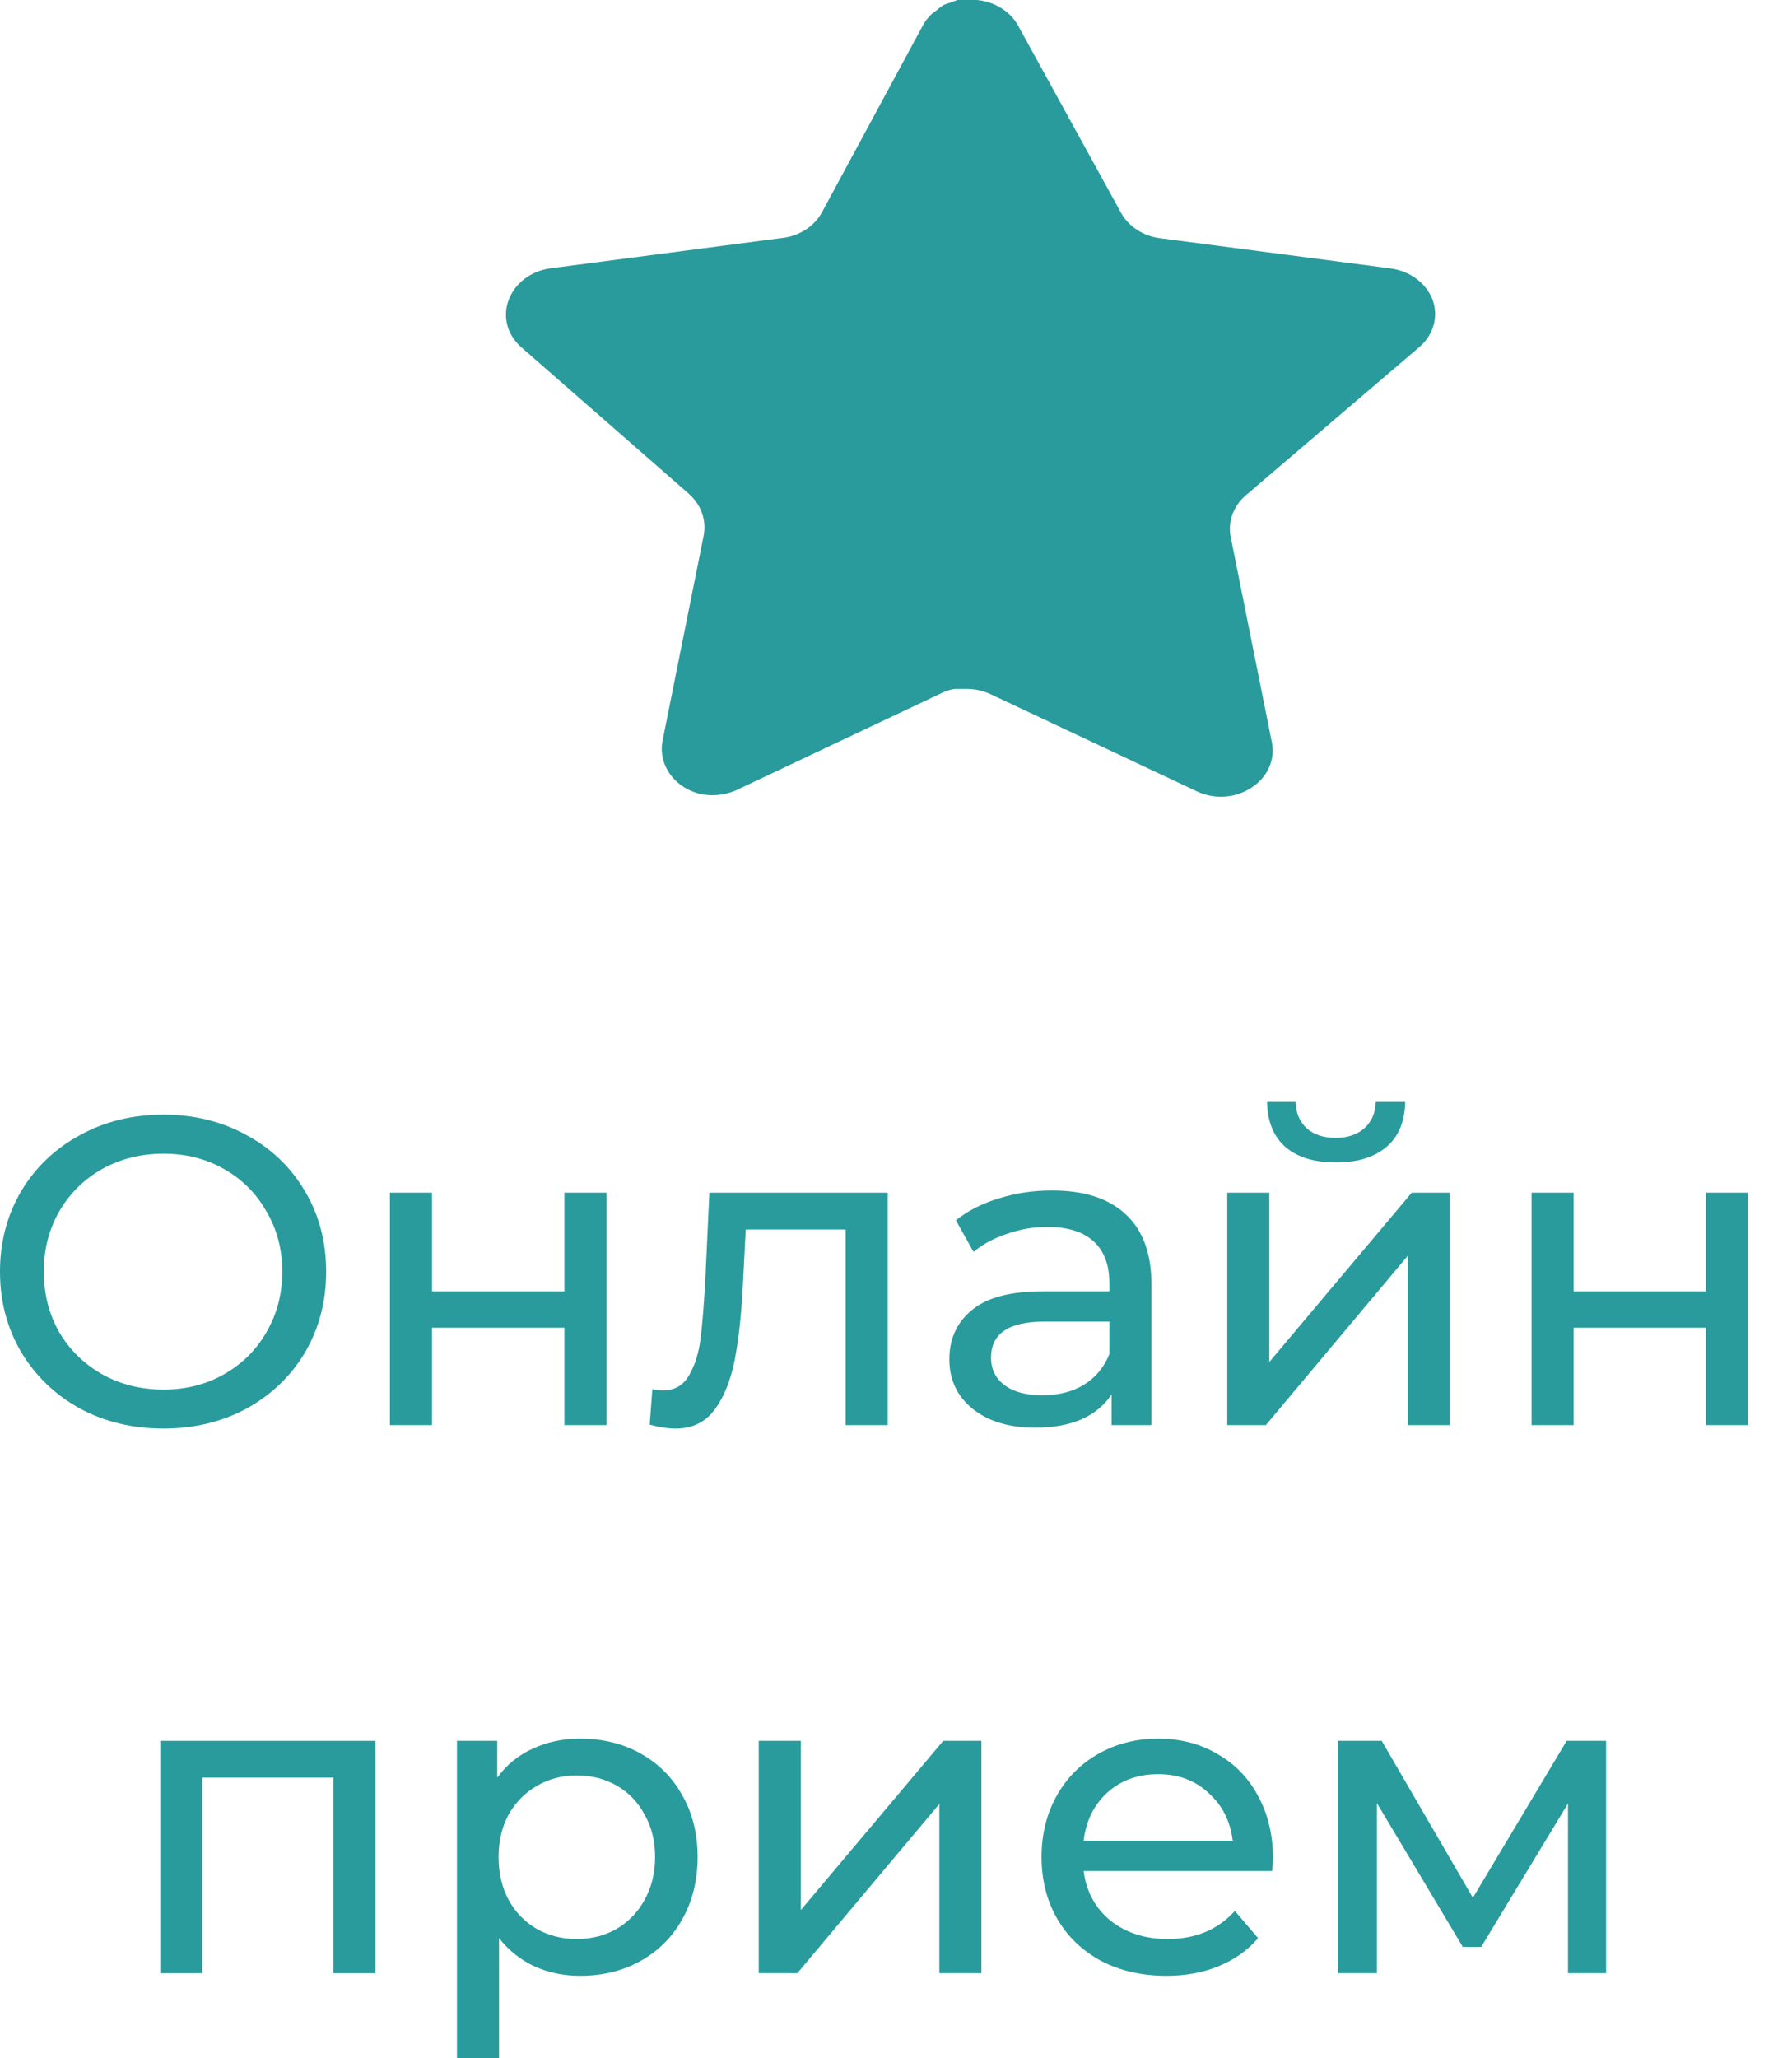 <svg xmlns="http://www.w3.org/2000/svg" width="27" height="31" viewBox="0 0 27 31" fill="none">
    <path d="M24.199 26.219V29.719H23.625V27.163L22.317 29.323H22.04L20.745 27.156V29.719H20.164V26.219H20.818L22.192 28.583L23.605 26.219H24.199Z" fill="#299B9C" />
    <path
        d="M19.18 27.988C19.18 28.037 19.176 28.101 19.167 28.18H16.327C16.367 28.488 16.501 28.737 16.73 28.926C16.964 29.111 17.252 29.204 17.595 29.204C18.014 29.204 18.35 29.063 18.606 28.781L18.956 29.191C18.797 29.375 18.599 29.516 18.361 29.613C18.128 29.71 17.866 29.758 17.576 29.758C17.206 29.758 16.878 29.684 16.591 29.534C16.305 29.38 16.083 29.166 15.925 28.893C15.77 28.62 15.693 28.312 15.693 27.969C15.693 27.63 15.768 27.324 15.918 27.051C16.072 26.778 16.281 26.566 16.545 26.417C16.814 26.263 17.116 26.186 17.45 26.186C17.785 26.186 18.082 26.263 18.342 26.417C18.606 26.566 18.811 26.778 18.956 27.051C19.105 27.324 19.18 27.636 19.18 27.988ZM17.45 26.721C17.146 26.721 16.891 26.813 16.684 26.998C16.482 27.183 16.363 27.425 16.327 27.724H18.573C18.538 27.429 18.416 27.189 18.21 27.005C18.007 26.815 17.754 26.721 17.45 26.721Z"
        fill="#299B9C" />
    <path d="M11.432 26.219H12.066V28.768L14.212 26.219H14.787V29.719H14.153V27.17L12.013 29.719H11.432V26.219Z" fill="#299B9C" />
    <path
        d="M8.741 26.186C9.08 26.186 9.383 26.26 9.652 26.41C9.92 26.56 10.13 26.769 10.279 27.038C10.433 27.306 10.511 27.616 10.511 27.969C10.511 28.321 10.433 28.634 10.279 28.907C10.13 29.175 9.92 29.384 9.652 29.534C9.383 29.684 9.08 29.758 8.741 29.758C8.49 29.758 8.258 29.71 8.047 29.613C7.84 29.516 7.664 29.375 7.519 29.191V31H6.885V26.219H7.492V26.773C7.633 26.58 7.812 26.434 8.027 26.337C8.243 26.236 8.481 26.186 8.741 26.186ZM8.688 29.204C8.912 29.204 9.113 29.153 9.289 29.052C9.469 28.946 9.61 28.801 9.711 28.616C9.817 28.427 9.87 28.211 9.87 27.969C9.87 27.727 9.817 27.513 9.711 27.328C9.61 27.139 9.469 26.994 9.289 26.892C9.113 26.791 8.912 26.74 8.688 26.74C8.468 26.74 8.267 26.793 8.087 26.899C7.911 27 7.77 27.143 7.664 27.328C7.563 27.513 7.512 27.727 7.512 27.969C7.512 28.211 7.563 28.427 7.664 28.616C7.765 28.801 7.906 28.946 8.087 29.052C8.267 29.153 8.468 29.204 8.688 29.204Z"
        fill="#299B9C" />
    <path d="M5.658 26.219V29.719H5.024V26.773H3.049V29.719H2.415V26.219H5.658Z" fill="#299B9C" />
    <path d="M23.076 17.963H23.71V19.449H25.704V17.963H26.338V21.464H25.704V19.997H23.71V21.464H23.076V17.963Z" fill="#299B9C" />
    <path
        d="M18.491 17.963H19.125V20.513L21.271 17.963H21.845V21.464H21.211V18.914L19.072 21.464H18.491V17.963ZM20.128 17.508C19.802 17.508 19.549 17.431 19.369 17.276C19.188 17.118 19.096 16.891 19.091 16.596H19.521C19.525 16.759 19.58 16.891 19.686 16.992C19.796 17.089 19.941 17.138 20.122 17.138C20.302 17.138 20.448 17.089 20.558 16.992C20.668 16.891 20.725 16.759 20.729 16.596H21.172C21.167 16.891 21.073 17.118 20.888 17.276C20.703 17.431 20.45 17.508 20.128 17.508Z"
        fill="#299B9C" />
    <path
        d="M15.85 17.93C16.334 17.93 16.704 18.049 16.959 18.287C17.219 18.525 17.349 18.879 17.349 19.35V21.464H16.748V21.001C16.642 21.164 16.49 21.29 16.292 21.378C16.099 21.461 15.867 21.503 15.599 21.503C15.207 21.503 14.892 21.409 14.655 21.219C14.421 21.03 14.304 20.781 14.304 20.473C14.304 20.165 14.417 19.918 14.641 19.733C14.866 19.544 15.222 19.449 15.711 19.449H16.715V19.324C16.715 19.051 16.636 18.842 16.477 18.696C16.319 18.551 16.085 18.479 15.777 18.479C15.57 18.479 15.368 18.514 15.17 18.584C14.972 18.65 14.804 18.741 14.668 18.855L14.403 18.379C14.584 18.234 14.8 18.124 15.051 18.049C15.302 17.97 15.568 17.93 15.85 17.93ZM15.704 21.015C15.947 21.015 16.156 20.962 16.332 20.856C16.508 20.746 16.636 20.592 16.715 20.394V19.905H15.738C15.2 19.905 14.932 20.085 14.932 20.447C14.932 20.623 15 20.761 15.137 20.863C15.273 20.964 15.462 21.015 15.704 21.015Z"
        fill="#299B9C" />
    <path
        d="M13.375 17.963V21.464H12.741V18.518H11.236L11.196 19.297C11.174 19.768 11.132 20.163 11.07 20.48C11.009 20.792 10.908 21.043 10.767 21.232C10.626 21.422 10.43 21.516 10.179 21.516C10.065 21.516 9.935 21.497 9.789 21.457L9.829 20.922C9.886 20.935 9.939 20.942 9.987 20.942C10.164 20.942 10.296 20.865 10.384 20.711C10.472 20.557 10.529 20.374 10.555 20.163C10.582 19.951 10.606 19.65 10.628 19.258L10.688 17.963H13.375Z"
        fill="#299B9C" />
    <path d="M5.875 17.963H6.509V19.449H8.504V17.963H9.138V21.464H8.504V19.997H6.509V21.464H5.875V17.963Z" fill="#299B9C" />
    <path
        d="M2.463 21.516C1.997 21.516 1.576 21.415 1.202 21.213C0.828 21.006 0.533 20.722 0.317 20.361C0.106 20 0 19.597 0 19.152C0 18.707 0.106 18.305 0.317 17.944C0.533 17.582 0.828 17.301 1.202 17.098C1.576 16.891 1.997 16.788 2.463 16.788C2.926 16.788 3.344 16.891 3.718 17.098C4.092 17.301 4.385 17.582 4.597 17.944C4.808 18.3 4.914 18.703 4.914 19.152C4.914 19.601 4.808 20.006 4.597 20.367C4.385 20.724 4.092 21.006 3.718 21.213C3.344 21.415 2.926 21.516 2.463 21.516ZM2.463 20.929C2.802 20.929 3.106 20.852 3.375 20.698C3.648 20.543 3.861 20.332 4.015 20.064C4.174 19.791 4.253 19.487 4.253 19.152C4.253 18.817 4.174 18.516 4.015 18.247C3.861 17.974 3.648 17.761 3.375 17.607C3.106 17.453 2.802 17.376 2.463 17.376C2.124 17.376 1.816 17.453 1.539 17.607C1.266 17.761 1.05 17.974 0.892 18.247C0.737 18.516 0.66 18.817 0.66 19.152C0.66 19.487 0.737 19.791 0.892 20.064C1.05 20.332 1.266 20.543 1.539 20.698C1.816 20.852 2.124 20.929 2.463 20.929Z"
        fill="#299B9C" />
    <path
        d="M18.765 7.465C18.584 7.623 18.5 7.853 18.541 8.077L19.164 11.184C19.216 11.448 19.093 11.714 18.849 11.867C18.609 12.024 18.291 12.043 18.03 11.917L14.93 10.458C14.822 10.406 14.703 10.379 14.58 10.376H14.39C14.325 10.384 14.26 10.403 14.201 10.432L11.101 11.898C10.947 11.968 10.774 11.992 10.604 11.968C10.19 11.897 9.913 11.541 9.981 11.165L10.604 8.058C10.645 7.831 10.562 7.601 10.381 7.439L7.853 5.229C7.642 5.044 7.568 4.766 7.665 4.515C7.759 4.265 7.998 4.083 8.287 4.042L11.766 3.587C12.03 3.562 12.263 3.417 12.382 3.202L13.914 0.366C13.951 0.303 13.998 0.245 14.054 0.196L14.117 0.152C14.15 0.119 14.188 0.092 14.23 0.069L14.306 0.044L14.425 0H14.72C14.983 0.025 15.215 0.167 15.336 0.379L16.889 3.202C17.001 3.408 17.219 3.552 17.47 3.587L20.948 4.042C21.242 4.08 21.488 4.263 21.585 4.515C21.677 4.769 21.598 5.047 21.383 5.229L18.765 7.465Z"
        fill="#299B9C" />
</svg>